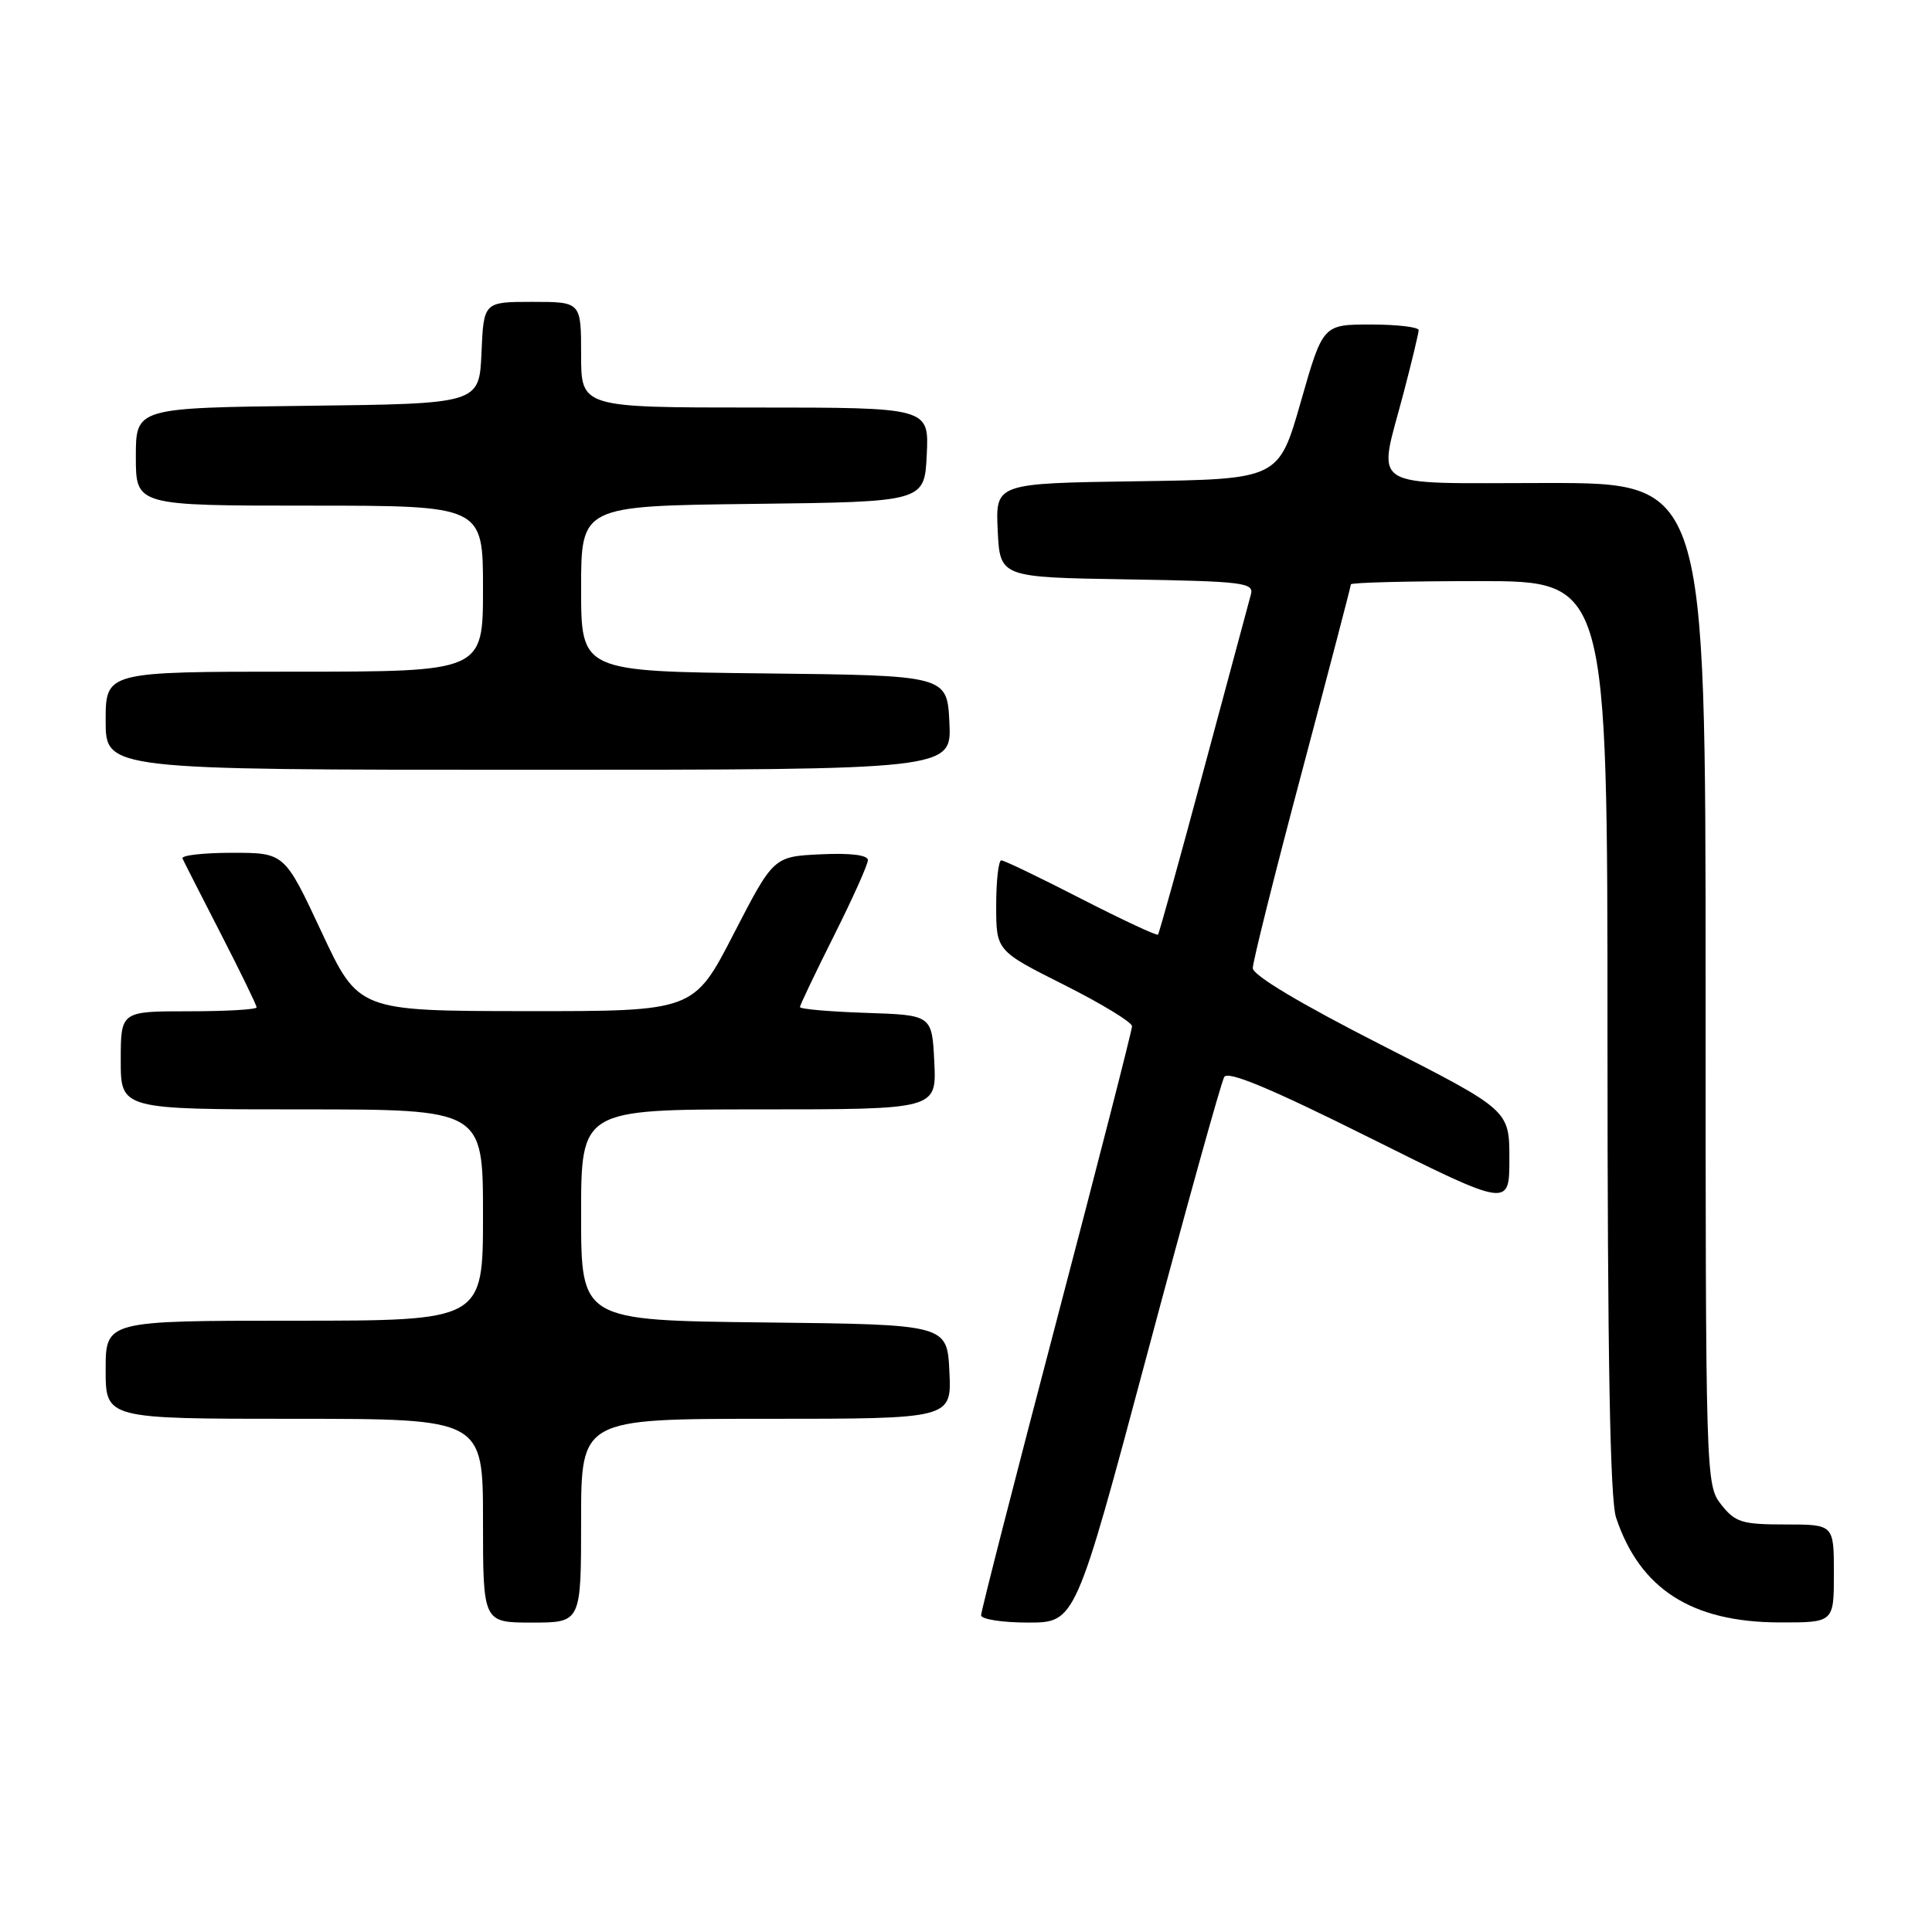 <?xml version="1.0" encoding="UTF-8" standalone="no"?>
<!DOCTYPE svg PUBLIC "-//W3C//DTD SVG 1.1//EN" "http://www.w3.org/Graphics/SVG/1.1/DTD/svg11.dtd" >
<svg xmlns="http://www.w3.org/2000/svg" xmlns:xlink="http://www.w3.org/1999/xlink" version="1.1" viewBox="0 0 256 256">
 <g >
 <path fill="currentColor"
d=" M 77.00 201.50 C 77.00 188.00 77.00 188.00 101.55 188.00 C 126.10 188.00 126.10 188.00 125.80 181.75 C 125.50 175.50 125.50 175.50 101.25 175.23 C 77.00 174.96 77.00 174.96 77.00 160.98 C 77.00 147.00 77.00 147.00 100.55 147.00 C 124.10 147.00 124.10 147.00 123.80 140.75 C 123.50 134.50 123.50 134.50 114.75 134.21 C 109.94 134.05 106.00 133.71 106.00 133.44 C 106.00 133.18 108.03 128.93 110.50 124.00 C 112.97 119.07 115.00 114.56 115.00 113.97 C 115.00 113.30 112.70 113.01 108.75 113.20 C 102.50 113.50 102.50 113.50 97.21 123.75 C 91.93 134.00 91.93 134.00 69.71 133.98 C 47.50 133.96 47.50 133.96 42.60 123.48 C 37.70 113.00 37.70 113.00 30.77 113.00 C 26.95 113.00 23.99 113.34 24.18 113.75 C 24.36 114.16 26.65 118.65 29.26 123.73 C 31.87 128.81 34.00 133.19 34.00 133.48 C 34.00 133.77 29.95 134.00 25.00 134.00 C 16.00 134.00 16.00 134.00 16.00 140.50 C 16.00 147.00 16.00 147.00 40.00 147.00 C 64.00 147.00 64.00 147.00 64.00 161.00 C 64.00 175.00 64.00 175.00 39.00 175.00 C 14.00 175.00 14.00 175.00 14.00 181.50 C 14.00 188.00 14.00 188.00 39.00 188.00 C 64.00 188.00 64.00 188.00 64.00 201.50 C 64.00 215.00 64.00 215.00 70.50 215.00 C 77.00 215.00 77.00 215.00 77.00 201.50 Z  M 152.00 179.45 C 157.22 159.90 161.82 143.36 162.22 142.70 C 162.72 141.86 168.43 144.24 181.47 150.75 C 200.00 159.99 200.00 159.99 200.00 153.55 C 200.00 147.10 200.00 147.10 183.00 138.44 C 172.32 133.00 166.00 129.23 166.00 128.28 C 166.00 127.44 168.92 115.76 172.50 102.31 C 176.07 88.86 179.00 77.66 179.00 77.43 C 179.00 77.19 186.65 77.00 196.00 77.00 C 213.00 77.00 213.00 77.00 213.00 137.35 C 213.00 179.81 213.34 198.71 214.14 201.10 C 217.30 210.55 224.14 214.94 235.75 214.98 C 243.00 215.00 243.00 215.00 243.00 208.50 C 243.00 202.00 243.00 202.00 236.57 202.00 C 230.82 202.00 229.93 201.72 228.07 199.37 C 226.02 196.76 226.00 195.99 226.00 130.37 C 226.00 64.00 226.00 64.00 205.00 64.00 C 180.69 64.00 182.55 65.17 186.00 52.00 C 187.08 47.88 187.97 44.16 187.98 43.75 C 187.99 43.34 185.14 43.00 181.64 43.00 C 175.29 43.00 175.29 43.00 172.36 53.25 C 169.43 63.50 169.43 63.50 150.67 63.77 C 131.91 64.04 131.91 64.04 132.20 70.27 C 132.50 76.50 132.50 76.50 149.36 76.77 C 164.77 77.03 166.18 77.20 165.75 78.77 C 165.49 79.72 162.68 90.17 159.50 102.00 C 156.33 113.83 153.60 123.65 153.44 123.84 C 153.29 124.02 148.71 121.88 143.26 119.09 C 137.82 116.29 133.05 114.00 132.68 114.00 C 132.31 114.00 132.00 116.70 132.00 119.99 C 132.00 125.98 132.00 125.98 141.00 130.50 C 145.95 132.99 150.00 135.45 150.00 135.98 C 150.00 136.51 145.50 154.07 140.00 175.00 C 134.50 195.93 130.00 213.49 130.00 214.03 C 130.00 214.56 132.81 215.00 136.25 215.00 C 142.50 214.99 142.50 214.99 152.00 179.45 Z  M 125.80 95.75 C 125.50 89.50 125.50 89.50 101.25 89.23 C 77.00 88.96 77.00 88.96 77.00 78.00 C 77.00 67.04 77.00 67.04 99.75 66.77 C 122.50 66.50 122.50 66.50 122.80 60.25 C 123.10 54.00 123.10 54.00 100.05 54.00 C 77.00 54.00 77.00 54.00 77.00 47.00 C 77.00 40.00 77.00 40.00 70.55 40.00 C 64.09 40.00 64.09 40.00 63.80 46.75 C 63.50 53.50 63.50 53.50 40.75 53.77 C 18.00 54.04 18.00 54.04 18.00 60.52 C 18.00 67.00 18.00 67.00 41.00 67.00 C 64.00 67.00 64.00 67.00 64.00 78.00 C 64.00 89.00 64.00 89.00 39.00 89.00 C 14.00 89.00 14.00 89.00 14.00 95.50 C 14.00 102.00 14.00 102.00 70.05 102.00 C 126.10 102.00 126.10 102.00 125.80 95.75 Z "/>
</g>
</svg>